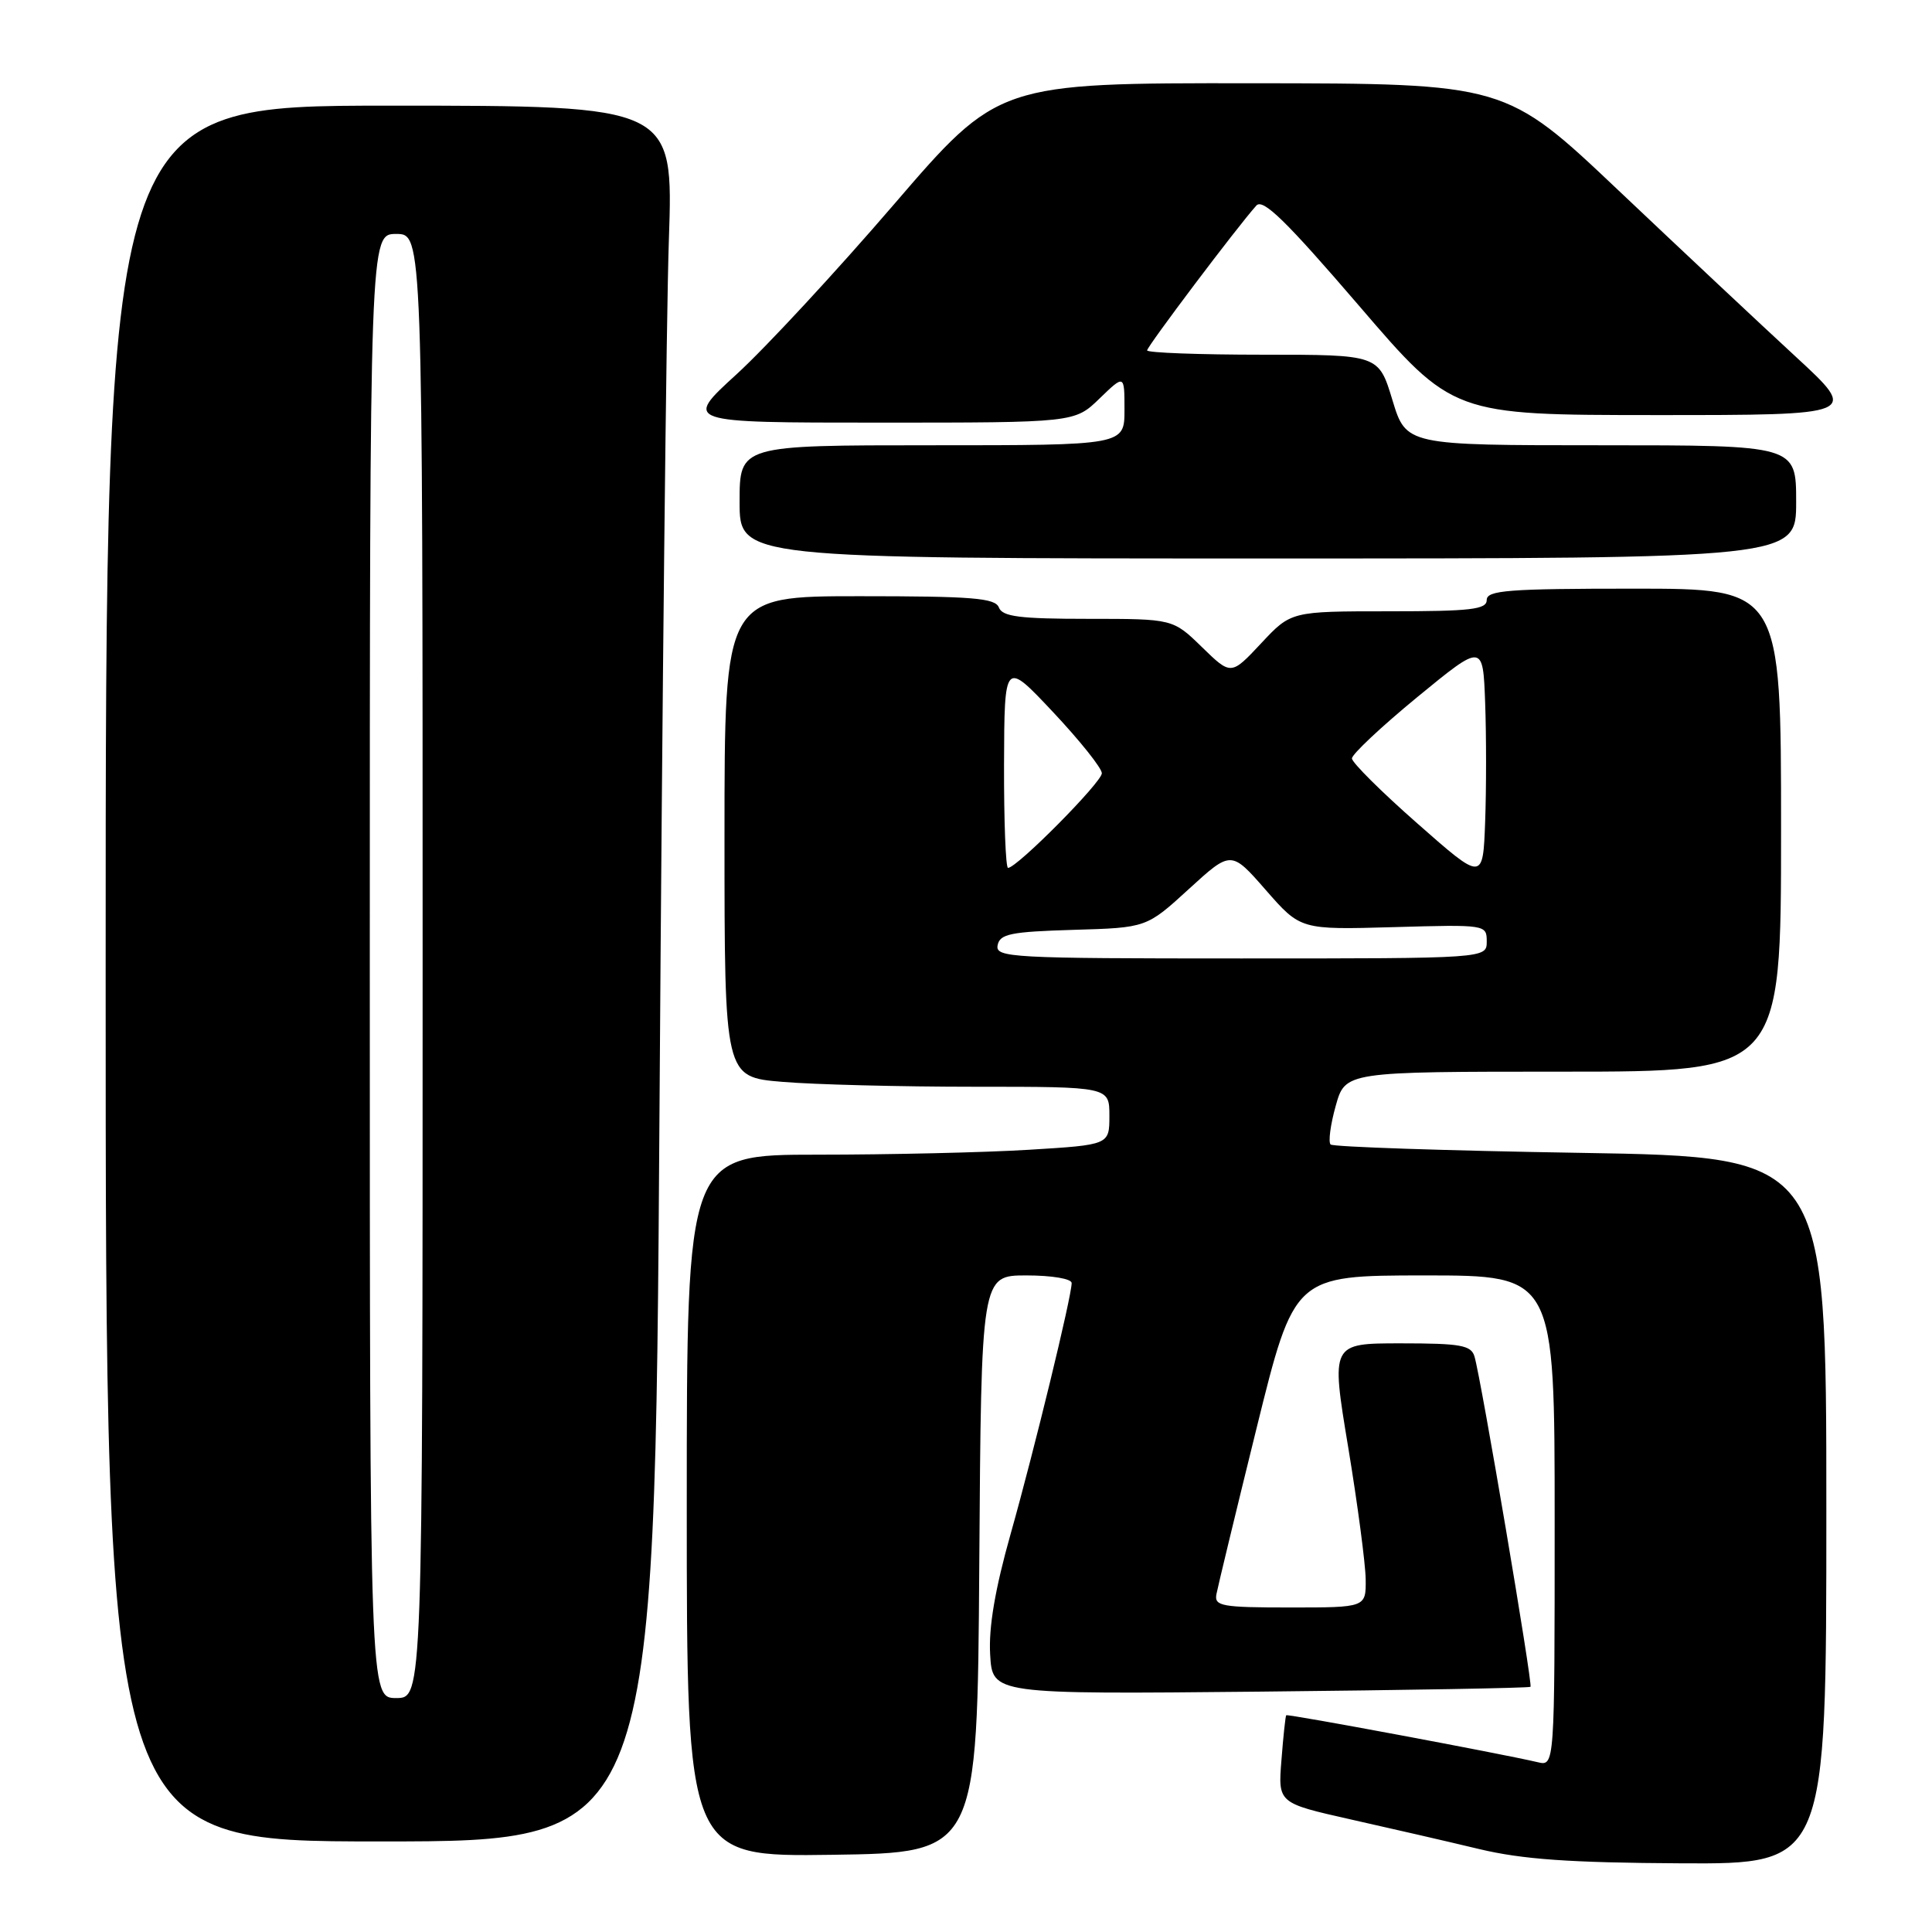 <?xml version="1.0" encoding="UTF-8" standalone="no"?>
<!DOCTYPE svg PUBLIC "-//W3C//DTD SVG 1.1//EN" "http://www.w3.org/Graphics/SVG/1.1/DTD/svg11.dtd" >
<svg xmlns="http://www.w3.org/2000/svg" xmlns:xlink="http://www.w3.org/1999/xlink" version="1.1" viewBox="0 0 256 256">
 <g >
 <path fill="currentColor"
d=" M 242.00 200.15 C 242.00 153.30 242.00 153.30 209.45 152.76 C 191.55 152.47 176.64 151.97 176.31 151.65 C 175.99 151.32 176.29 149.02 176.99 146.53 C 178.26 142.00 178.26 142.00 207.13 142.00 C 236.00 142.00 236.00 142.00 236.00 110.00 C 236.00 78.00 236.00 78.00 216.50 78.00 C 199.83 78.00 197.00 78.22 197.00 79.50 C 197.00 80.76 194.89 81.00 184.04 81.00 C 171.07 81.00 171.07 81.00 167.10 85.25 C 163.12 89.50 163.12 89.50 159.27 85.75 C 155.42 82.00 155.42 82.00 144.18 82.00 C 135.11 82.00 132.83 81.71 132.36 80.50 C 131.88 79.24 128.88 79.00 113.89 79.00 C 96.00 79.00 96.00 79.00 96.00 110.85 C 96.00 142.71 96.00 142.71 103.65 143.35 C 107.86 143.71 119.33 144.00 129.15 144.00 C 147.00 144.00 147.00 144.00 147.00 147.85 C 147.00 151.70 147.00 151.70 136.34 152.35 C 130.48 152.71 117.88 153.00 108.34 153.00 C 91.00 153.00 91.00 153.00 91.00 199.52 C 91.00 246.04 91.00 246.04 110.25 245.77 C 129.50 245.50 129.50 245.50 129.76 207.25 C 130.02 169.00 130.02 169.00 136.01 169.00 C 139.37 169.00 142.00 169.44 142.00 170.01 C 142.00 171.78 137.05 192.14 133.92 203.23 C 131.85 210.56 130.99 215.63 131.20 219.23 C 131.50 224.50 131.50 224.50 167.00 224.15 C 186.53 223.95 202.63 223.67 202.80 223.51 C 203.12 223.22 196.25 182.66 195.38 179.75 C 194.94 178.25 193.56 178.00 185.61 178.00 C 176.36 178.00 176.36 178.00 178.64 191.75 C 179.89 199.31 180.93 207.19 180.96 209.25 C 181.00 213.00 181.00 213.00 170.93 213.00 C 161.89 213.00 160.89 212.82 161.18 211.25 C 161.36 210.29 163.75 200.39 166.50 189.25 C 171.50 169.01 171.50 169.01 188.75 169.00 C 206.00 169.00 206.00 169.00 206.00 201.52 C 206.00 234.04 206.00 234.04 203.75 233.50 C 198.91 232.36 170.60 227.07 170.43 227.28 C 170.33 227.40 170.04 230.07 169.80 233.21 C 169.34 238.91 169.34 238.91 178.92 241.07 C 184.19 242.25 191.88 244.02 196.00 245.01 C 201.74 246.38 208.01 246.82 222.75 246.90 C 242.00 247.00 242.00 247.00 242.00 200.15 Z  M 87.39 146.75 C 87.74 93.26 88.29 41.51 88.63 31.75 C 89.23 14.00 89.23 14.00 51.62 14.00 C 14.00 14.00 14.00 14.00 14.00 129.00 C 14.00 244.00 14.00 244.00 50.38 244.00 C 86.75 244.00 86.75 244.00 87.39 146.75 Z  M 238.00 66.50 C 238.00 59.00 238.00 59.00 212.16 59.00 C 186.32 59.00 186.32 59.00 184.50 53.00 C 182.68 47.00 182.68 47.00 167.34 47.00 C 158.90 47.00 152.00 46.74 152.00 46.43 C 152.00 45.90 163.92 30.08 166.47 27.24 C 167.34 26.26 170.39 29.24 180.05 40.48 C 192.50 54.99 192.50 54.99 219.42 55.00 C 246.33 55.00 246.33 55.00 237.93 47.25 C 233.31 42.99 222.77 33.10 214.51 25.28 C 199.50 11.06 199.50 11.06 165.90 11.03 C 132.29 11.00 132.29 11.00 118.43 27.11 C 110.81 35.97 101.43 46.10 97.58 49.61 C 90.58 56.00 90.58 56.00 116.49 56.00 C 142.40 56.00 142.40 56.00 145.70 52.80 C 149.00 49.61 149.00 49.61 149.00 54.30 C 149.00 59.00 149.00 59.00 123.50 59.00 C 98.00 59.00 98.00 59.00 98.00 66.50 C 98.00 74.00 98.00 74.00 168.00 74.00 C 238.00 74.00 238.00 74.00 238.00 66.50 Z  M 132.19 125.25 C 132.48 123.75 133.91 123.46 142.22 123.21 C 151.92 122.93 151.92 122.93 157.52 117.81 C 163.13 112.68 163.13 112.68 167.73 117.94 C 172.33 123.20 172.33 123.20 184.66 122.85 C 196.89 122.50 197.00 122.52 197.00 124.75 C 197.00 127.00 197.00 127.00 164.43 127.00 C 133.94 127.00 131.87 126.89 132.19 125.25 Z  M 187.83 109.13 C 183.06 104.94 179.15 101.05 179.14 100.50 C 179.13 99.95 183.03 96.29 187.81 92.36 C 196.50 85.23 196.50 85.23 196.79 93.11 C 196.95 97.45 196.95 104.55 196.79 108.88 C 196.50 116.77 196.50 116.77 187.83 109.13 Z  M 133.04 101.25 C 133.09 87.50 133.09 87.50 139.54 94.36 C 143.09 98.14 146.00 101.78 146.00 102.46 C 146.00 103.65 134.75 115.00 133.57 115.00 C 133.26 115.00 133.02 108.81 133.04 101.25 Z  M 49.00 128.00 C 49.00 31.00 49.00 31.00 52.50 31.00 C 56.00 31.00 56.00 31.00 56.00 128.00 C 56.00 225.00 56.00 225.00 52.50 225.00 C 49.00 225.00 49.00 225.00 49.00 128.00 Z "/>
</g>
</svg>